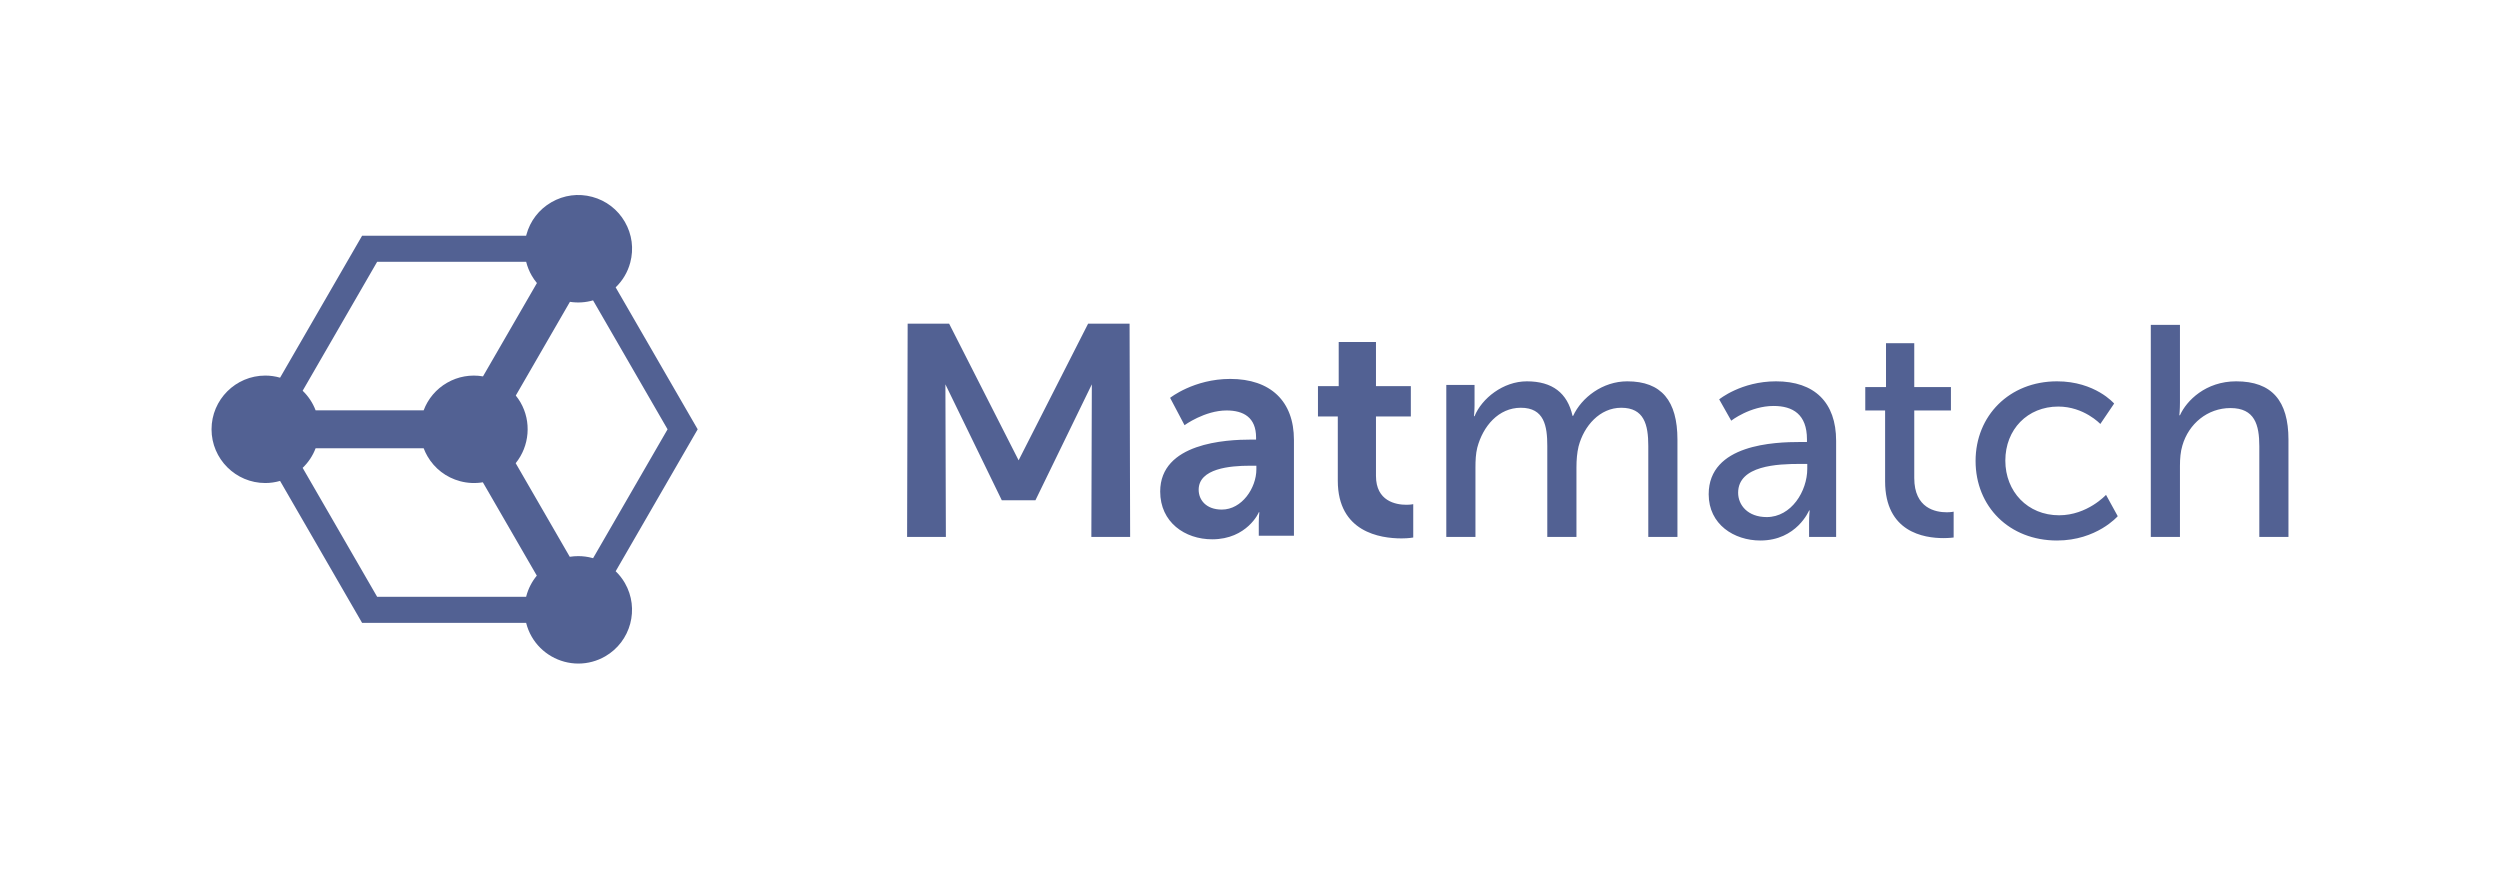 <?xml version="1.0" encoding="UTF-8" standalone="no"?>
<svg width="260px" height="92px" viewBox="0 0 260 92" version="1.1" xmlns="http://www.w3.org/2000/svg" xmlns:xlink="http://www.w3.org/1999/xlink">
    <!-- Generator: Sketch 44 (41411) - http://www.bohemiancoding.com/sketch -->
    <title>matmatch_logo</title>
    <desc>Created with Sketch.</desc>
    <defs></defs>
    <g id="mockups" stroke="none" stroke-width="1" fill="none" fill-rule="evenodd">
        <g id="matmatch_logo">
            <g>
                <g>
                    <g id="logo" transform="translate(22, 20)" fill="#526193">
                        <path d="M10.823,26.621 L22.062,26.621 C22.169,26.905 22.298,27.179 22.449,27.44 C23.196,28.732 24.402,29.657 25.845,30.043 C26.621,30.252 27.434,30.29 28.217,30.159 L33.828,39.867 C33.321,40.48 32.949,41.202 32.74,41.979 C32.732,42.009 32.724,42.04 32.717,42.07 L17.225,42.07 L9.475,28.657 C10.074,28.082 10.532,27.389 10.823,26.621 L10.823,26.621 Z M24.496,19.807 C23.366,20.459 22.513,21.467 22.06,22.674 L10.823,22.674 C10.532,21.905 10.074,21.213 9.476,20.638 L17.225,7.225 L32.72,7.225 C32.846,7.732 33.04,8.214 33.3,8.664 C33.456,8.935 33.637,9.193 33.84,9.437 L28.231,19.144 C26.944,18.922 25.632,19.152 24.496,19.807 L24.496,19.807 Z M39.589,38.027 C39.114,37.9 38.625,37.836 38.137,37.836 C37.841,37.836 37.546,37.86 37.255,37.906 L31.631,28.171 C33.073,26.393 33.291,23.855 32.135,21.853 C31.99,21.602 31.825,21.363 31.642,21.137 L37.273,11.39 C38.073,11.516 38.89,11.464 39.678,11.238 L47.427,24.648 L39.681,38.053 C39.65,38.044 39.62,38.035 39.589,38.027 L39.589,38.027 Z M50.559,24.648 L42.028,9.884 C42.76,9.181 43.28,8.302 43.544,7.316 C43.931,5.874 43.732,4.368 42.986,3.077 C42.238,1.784 41.033,0.859 39.59,0.473 C38.146,0.086 36.64,0.285 35.347,1.032 C34.053,1.778 33.127,2.983 32.742,4.423 C32.734,4.453 32.726,4.484 32.718,4.515 L15.659,4.515 L7.128,19.279 C6.625,19.134 6.111,19.06 5.592,19.06 C2.509,19.06 0,21.566 0,24.647 C0,27.728 2.509,30.235 5.592,30.235 C6.11,30.235 6.625,30.161 7.127,30.015 L15.659,44.781 L32.719,44.781 C32.845,45.287 33.039,45.769 33.299,46.218 C34.295,47.941 36.153,49.011 38.15,49.011 C39.125,49.011 40.089,48.752 40.938,48.263 C43.608,46.723 44.526,43.299 42.985,40.631 C42.725,40.181 42.405,39.772 42.029,39.411 L50.321,25.06 L50.559,24.648 Z" id="Fill-1"></path>
                        <path d="M83.936,27.873 L91.163,13.661 L95.476,13.661 L95.534,35.838 L91.501,35.838 L91.55,19.971 L85.686,32.027 L83.901,32.027 L82.186,32.027 L76.322,19.971 L76.371,35.838 L72.338,35.838 L72.396,13.661 L76.709,13.661 L83.936,27.873 L83.936,27.873 Z M117.131,23.313 L115.068,23.313 L115.068,20.158 L117.225,20.158 L117.225,15.567 L121.101,15.567 L121.101,20.158 L124.727,20.158 L124.727,23.313 L121.101,23.313 L121.101,29.497 C121.101,32.121 123.164,32.496 124.258,32.496 C124.696,32.496 124.977,32.433 124.977,32.433 L124.977,35.901 C124.977,35.901 124.509,35.994 123.758,35.994 C121.539,35.994 117.131,35.338 117.131,29.997 L117.131,23.313 Z M128.415,20.033 L131.353,20.033 L131.353,22.126 C131.353,22.751 131.291,23.282 131.291,23.282 L131.353,23.282 C132.104,21.439 134.323,19.658 136.792,19.658 C139.449,19.658 141.013,20.876 141.544,23.25 L141.606,23.25 C142.482,21.345 144.67,19.658 147.234,19.658 C150.797,19.658 152.454,21.689 152.454,25.718 L152.454,35.838 L149.422,35.838 L149.422,26.374 C149.422,24.156 148.984,22.407 146.608,22.407 C144.388,22.407 142.732,24.281 142.169,26.436 C142.013,27.092 141.951,27.811 141.951,28.623 L141.951,35.838 L138.918,35.838 L138.918,26.374 C138.918,24.312 138.606,22.407 136.167,22.407 C133.854,22.407 132.228,24.312 131.635,26.561 C131.479,27.186 131.447,27.904 131.447,28.623 L131.447,35.838 L128.415,35.838 L128.415,20.033 Z M165.237,25.968 L165.924,25.968 L165.924,25.687 C165.924,23.094 164.456,22.22 162.455,22.22 C160.016,22.22 158.047,23.75 158.047,23.75 L156.796,21.533 C156.796,21.533 159.079,19.658 162.705,19.658 C166.706,19.658 168.957,21.845 168.957,25.843 L168.957,35.838 L166.144,35.838 L166.144,34.339 C166.144,33.62 166.206,33.089 166.206,33.089 L166.144,33.089 C166.144,33.089 164.862,36.213 161.079,36.213 C158.36,36.213 155.703,34.557 155.703,31.403 C155.703,26.186 162.58,25.968 165.237,25.968 Z M161.736,33.776 C164.299,33.776 165.956,31.09 165.956,28.748 L165.956,28.248 L165.175,28.248 C162.892,28.248 158.766,28.404 158.766,31.246 C158.766,32.527 159.766,33.776 161.736,33.776 Z M174.051,22.688 L171.988,22.688 L171.988,20.252 L174.145,20.252 L174.145,15.691 L177.083,15.691 L177.083,20.252 L180.897,20.252 L180.897,22.688 L177.083,22.688 L177.083,29.716 C177.083,32.871 179.303,33.277 180.46,33.277 C180.897,33.277 181.179,33.214 181.179,33.214 L181.179,35.9 C181.179,35.9 180.741,35.963 180.116,35.963 C178.084,35.963 174.051,35.338 174.051,30.059 L174.051,22.688 Z M191.931,19.658 C195.901,19.658 197.871,21.97 197.871,21.97 L196.433,24.094 C196.433,24.094 194.744,22.282 192.056,22.282 C188.867,22.282 186.554,24.656 186.554,27.904 C186.554,31.122 188.867,33.589 192.15,33.589 C195.088,33.589 197.026,31.465 197.026,31.465 L198.245,33.683 C198.245,33.683 196.057,36.213 191.931,36.213 C186.961,36.213 183.46,32.683 183.46,27.936 C183.46,23.25 186.961,19.658 191.931,19.658 Z M201.683,13.786 L204.715,13.786 L204.715,21.876 C204.715,22.626 204.653,23.188 204.653,23.188 L204.715,23.188 C205.403,21.657 207.404,19.658 210.561,19.658 C214.281,19.658 216,21.689 216,25.718 L216,35.838 L212.968,35.838 L212.968,26.405 C212.968,24.187 212.499,22.438 209.967,22.438 C207.591,22.438 205.622,24.062 204.965,26.343 C204.777,26.967 204.715,27.686 204.715,28.435 L204.715,35.838 L201.683,35.838 L201.683,13.786 Z M108.1,25.718 L108.632,25.718 L108.632,25.499 C108.632,23.407 107.319,22.688 105.568,22.688 C103.286,22.688 101.192,24.219 101.192,24.219 L99.691,21.376 C99.691,21.376 102.161,19.408 105.943,19.408 C110.132,19.408 112.57,21.72 112.57,25.749 L112.57,35.713 L108.913,35.713 L108.913,34.401 C108.913,33.776 108.975,33.277 108.975,33.277 L108.913,33.277 C108.944,33.277 107.694,36.088 104.068,36.088 C101.223,36.088 98.66,34.308 98.66,31.121 C98.66,26.062 105.506,25.718 108.1,25.718 Z M105.068,32.996 C107.162,32.996 108.663,30.747 108.663,28.81 L108.663,28.435 L107.975,28.435 C105.943,28.435 102.661,28.717 102.661,30.934 C102.661,31.996 103.442,32.996 105.068,32.996 Z" id="Combined-Shape"></path>
                    </g>
                    <polygon id="Stroke-22" points="0 92 260 92 260 0 0 0"></polygon>
                </g>
            </g>
        </g>
    </g>
</svg>